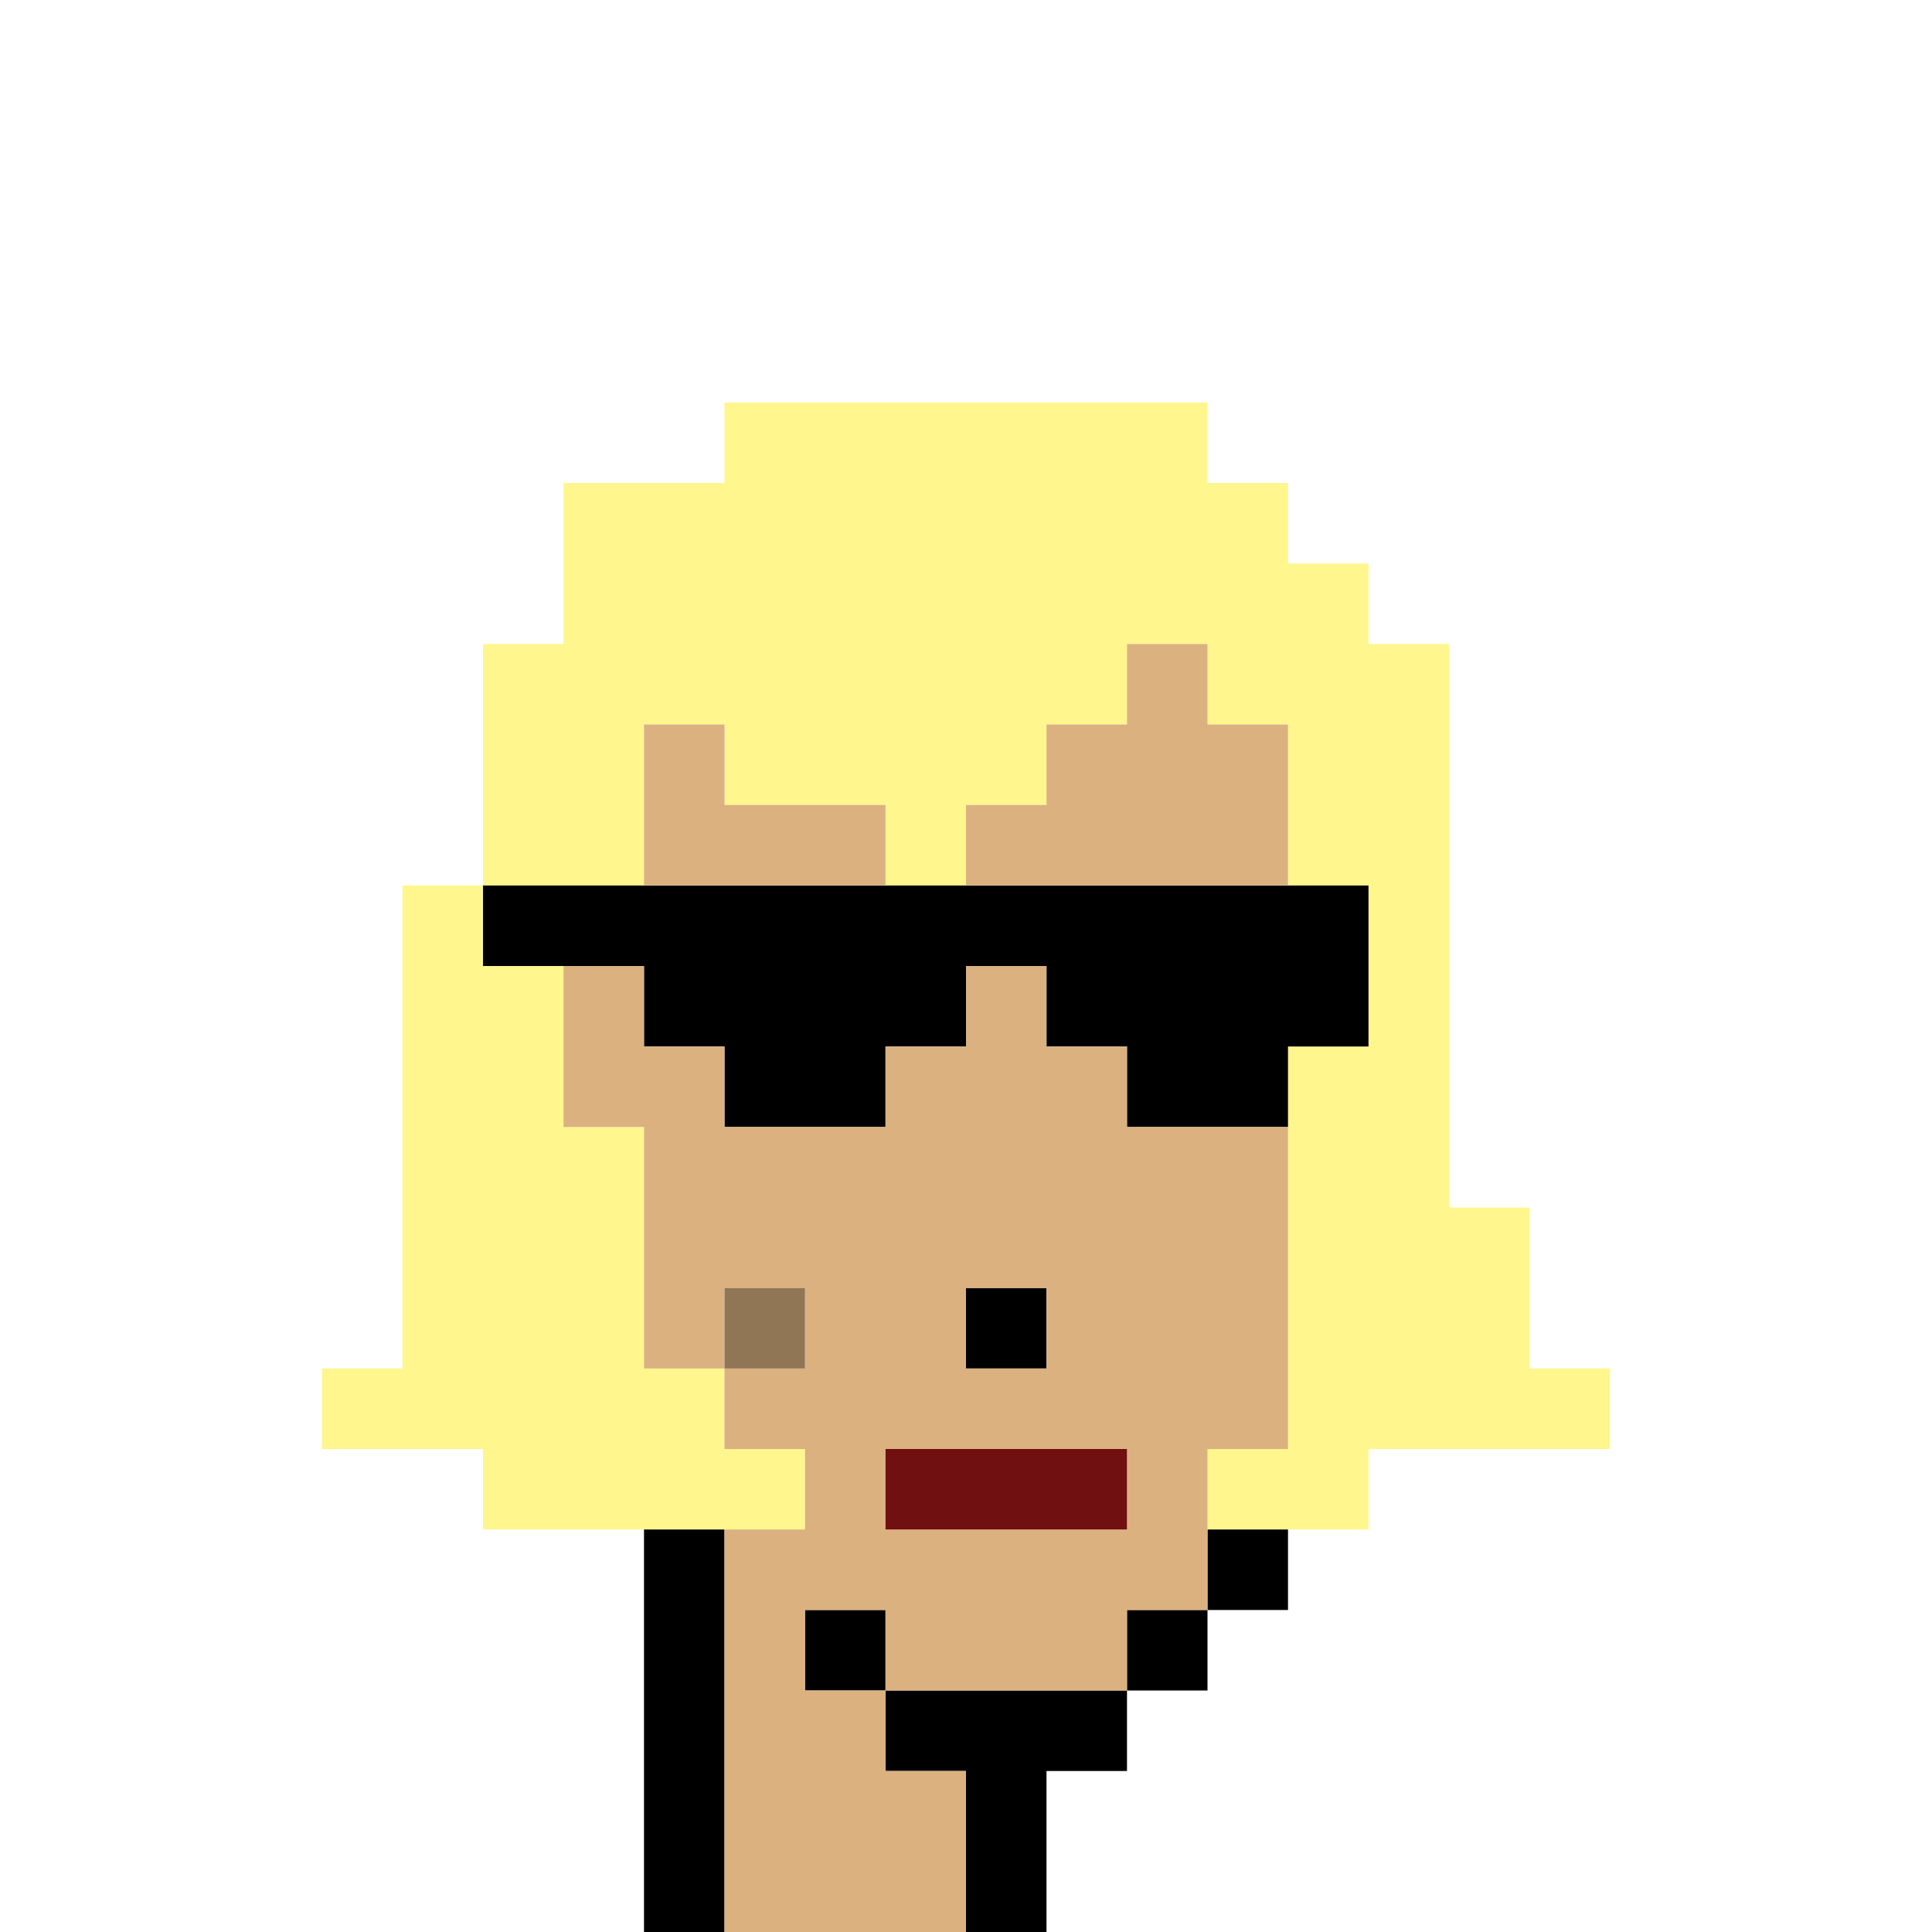 <?xml version="1.0" encoding="UTF-8" standalone="no"?>
<!DOCTYPE svg PUBLIC "-//W3C//DTD SVG 1.1//EN" 
  "http://www.w3.org/Graphics/SVG/1.1/DTD/svg11.dtd">
<svg width="24" height="24"
     xmlns="http://www.w3.org/2000/svg" version="1.1">
 <path d="  M 24,0  L 0,0  L 0,24  L 8,24  L 8,19  L 6,19  L 6,18  L 4,18  L 4,17  L 5,17  L 5,11  L 6,11  L 6,8  L 7,8  L 7,6  L 9,6  L 9,5  L 15,5  L 15,6  L 16,6  L 16,7  L 17,7  L 17,8  L 18,8  L 18,15  L 19,15  L 19,17  L 20,17  L 20,18  L 17,18  L 17,19  L 16,19  L 16,20  L 15,20  L 15,21  L 14,21  L 14,22  L 13,22  L 13,24  L 24,24  Z  " style="fill:rgb(0, 0, 0); fill-opacity:0.000; stroke:none;" />
 <path d="  M 10,19  L 10,18  L 9,18  L 9,17  L 8,17  L 8,14  L 7,14  L 7,12  L 6,12  L 6,11  L 5,11  L 5,17  L 4,17  L 4,18  L 6,18  L 6,19  Z  " style="fill:rgb(255, 246, 142); fill-opacity:1.000; stroke:none;" />
 <path d="  M 12,11  L 12,10  L 13,10  L 13,9  L 14,9  L 14,8  L 15,8  L 15,9  L 16,9  L 16,11  L 17,11  L 17,13  L 16,13  L 16,18  L 15,18  L 15,19  L 17,19  L 17,18  L 20,18  L 20,17  L 19,17  L 19,15  L 18,15  L 18,8  L 17,8  L 17,7  L 16,7  L 16,6  L 15,6  L 15,5  L 9,5  L 9,6  L 7,6  L 7,8  L 6,8  L 6,11  L 8,11  L 8,9  L 9,9  L 9,10  L 11,10  L 11,11  Z  " style="fill:rgb(255, 246, 142); fill-opacity:1.000; stroke:none;" />
 <path d="  M 9,13  L 9,14  L 11,14  L 11,13  L 12,13  L 12,12  L 13,12  L 13,13  L 14,13  L 14,14  L 16,14  L 16,13  L 17,13  L 17,11  L 6,11  L 6,12  L 8,12  L 8,13  Z  " style="fill:rgb(0, 0, 0); fill-opacity:1.000; stroke:none;" />
 <path d="  M 8,24  L 9,24  L 9,19  L 8,19  Z  " style="fill:rgb(0, 0, 0); fill-opacity:1.000; stroke:none;" />
 <path d="  M 11,20  L 10,20  L 10,21  L 11,21  Z  " style="fill:rgb(0, 0, 0); fill-opacity:1.000; stroke:none;" />
 <path d="  M 14,21  L 11,21  L 11,22  L 12,22  L 12,24  L 13,24  L 13,22  L 14,22  Z  " style="fill:rgb(0, 0, 0); fill-opacity:1.000; stroke:none;" />
 <path d="  M 13,17  L 13,16  L 12,16  L 12,17  Z  " style="fill:rgb(0, 0, 0); fill-opacity:1.000; stroke:none;" />
 <path d="  M 15,20  L 14,20  L 14,21  L 15,21  Z  " style="fill:rgb(0, 0, 0); fill-opacity:1.000; stroke:none;" />
 <path d="  M 15,19  L 15,20  L 16,20  L 16,19  Z  " style="fill:rgb(0, 0, 0); fill-opacity:1.000; stroke:none;" />
 <path d="  M 7,12  L 7,14  L 8,14  L 8,17  L 9,17  L 9,18  L 10,18  L 10,19  L 9,19  L 9,24  L 12,24  L 12,22  L 11,22  L 11,21  L 14,21  L 14,20  L 15,20  L 15,18  L 16,18  L 16,14  L 14,14  L 14,13  L 13,13  L 13,12  L 12,12  L 12,13  L 11,13  L 11,14  L 9,14  L 9,13  L 8,13  L 8,12  Z  M 11,19  L 11,18  L 14,18  L 14,19  Z  M 13,17  L 12,17  L 12,16  L 13,16  Z  M 10,16  L 10,17  L 9,17  L 9,16  Z  M 10,21  L 10,20  L 11,20  L 11,21  Z  " style="fill:rgb(219, 177, 128); fill-opacity:1.000; stroke:none;" />
 <path d="  M 9,10  L 9,9  L 8,9  L 8,11  L 11,11  L 11,10  Z  " style="fill:rgb(219, 177, 128); fill-opacity:1.000; stroke:none;" />
 <path d="  M 16,9  L 15,9  L 15,8  L 14,8  L 14,9  L 13,9  L 13,10  L 12,10  L 12,11  L 16,11  Z  " style="fill:rgb(219, 177, 128); fill-opacity:1.000; stroke:none;" />
 <path d="  M 9,16  L 9,17  L 10,17  L 10,16  Z  " style="fill:rgb(145, 118, 86); fill-opacity:1.000; stroke:none;" />
 <path d="  M 14,18  L 11,18  L 11,19  L 14,19  Z  " style="fill:rgb(113, 16, 16); fill-opacity:1.000; stroke:none;" />
</svg>
